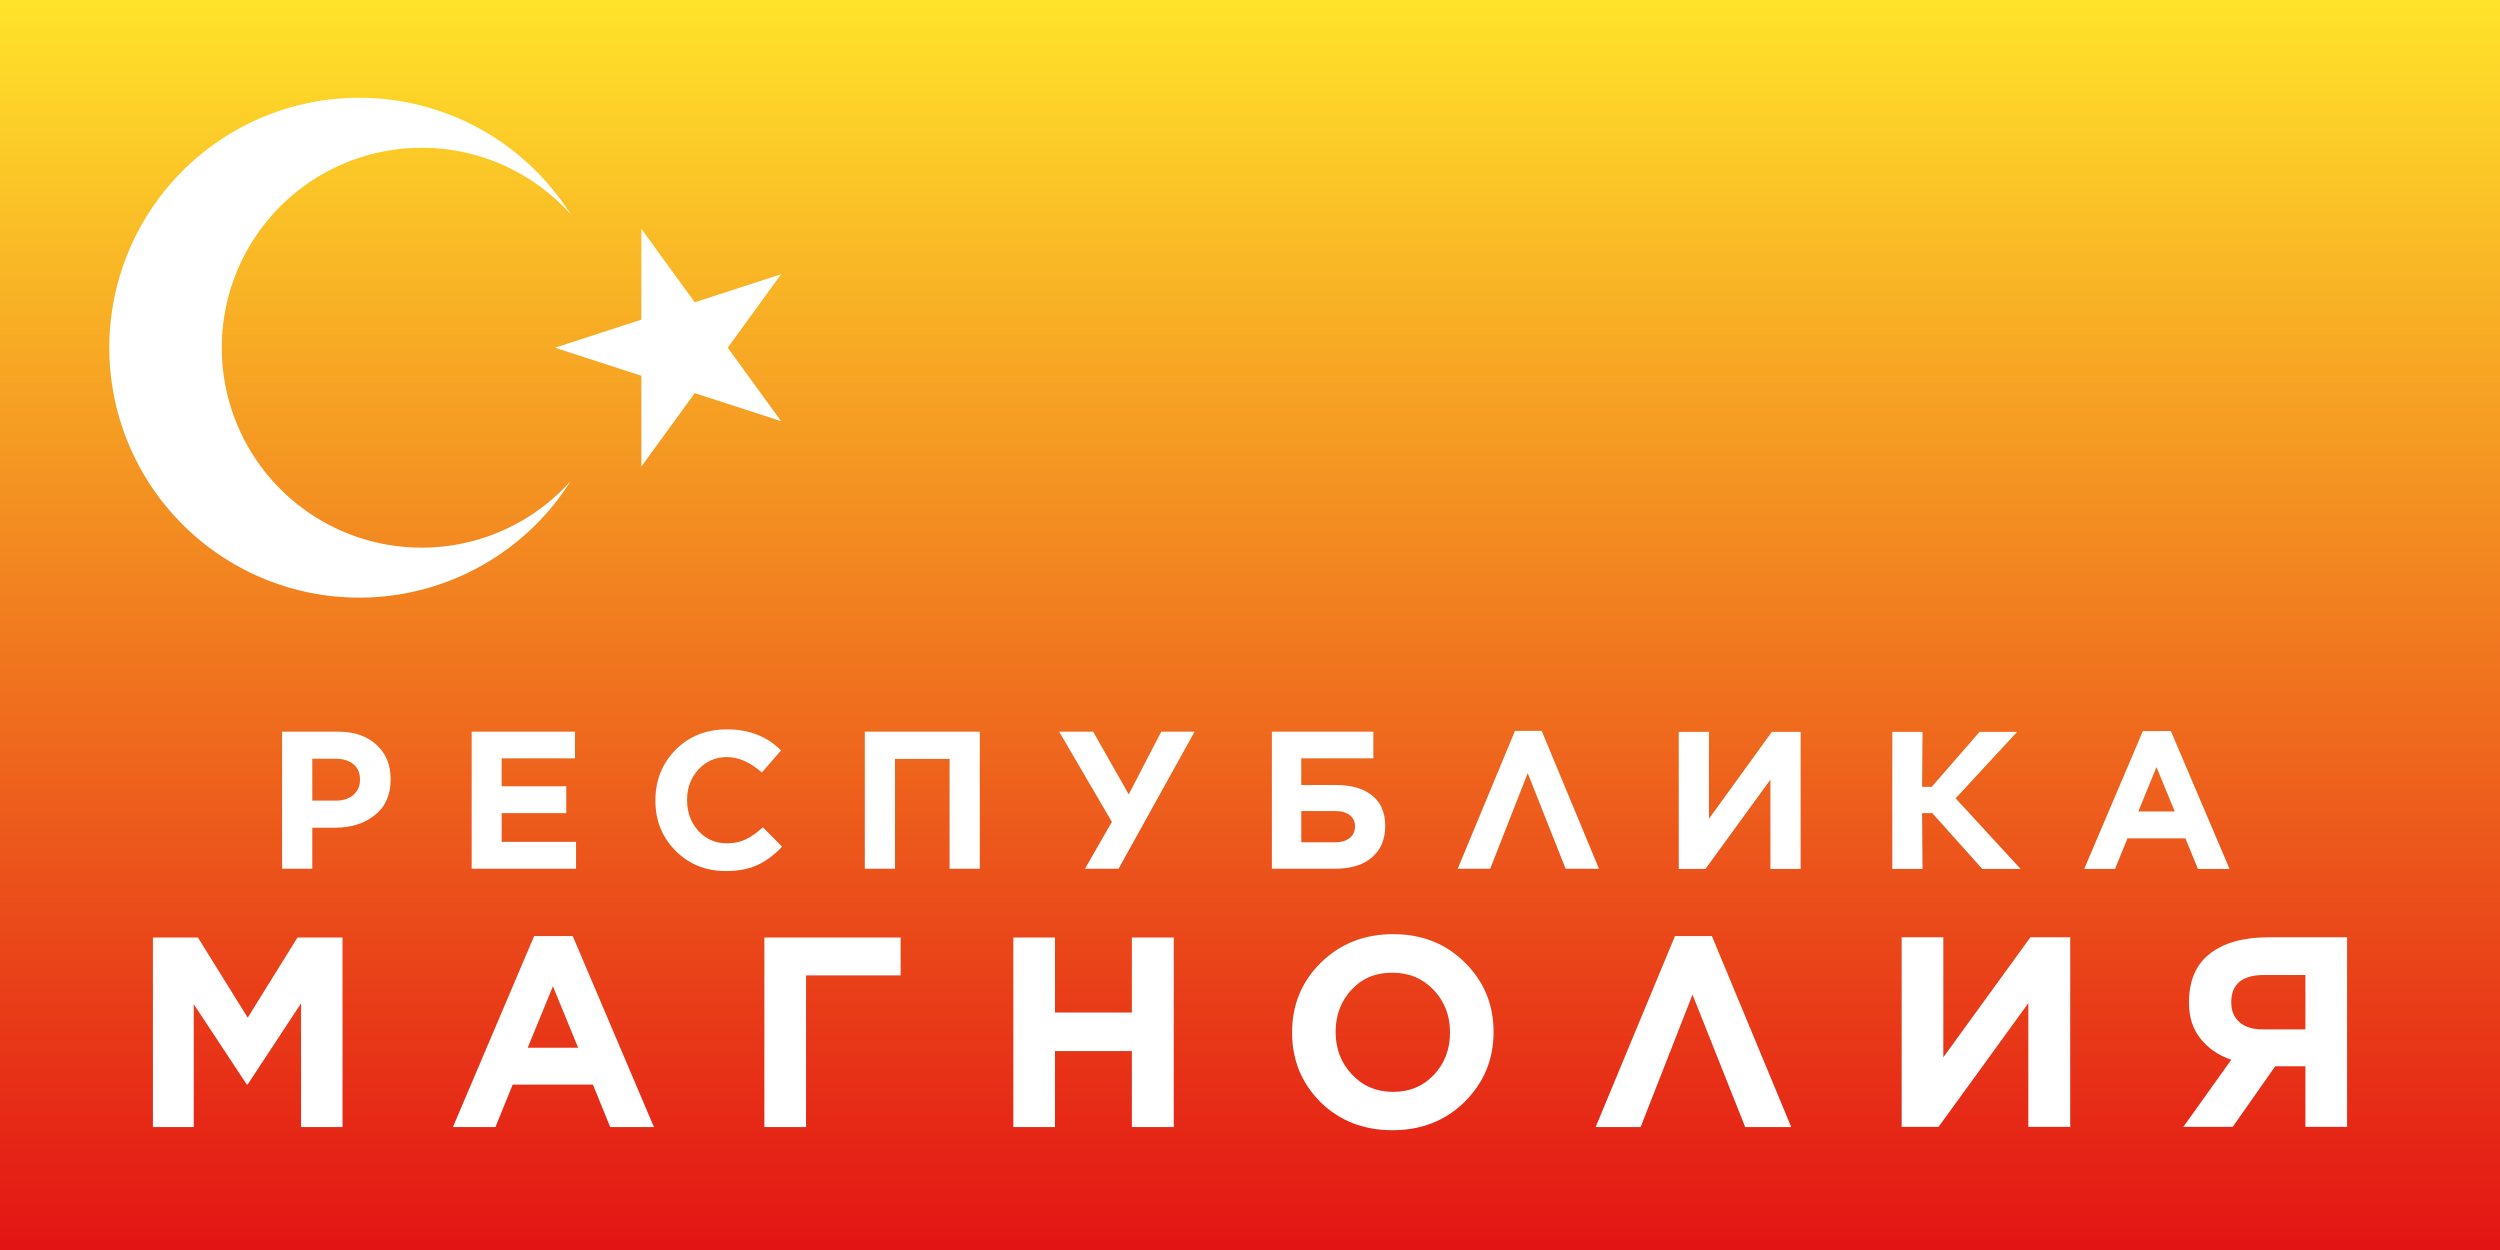 <svg
   width="1200"
   height="600"
   id="svg1"
   sodipodi:docname="Magnolia.svg"
   inkscape:version="1.3 (0e150ed6c4, 2023-07-21)"
   xmlns:inkscape="http://www.inkscape.org/namespaces/inkscape"
   xmlns:sodipodi="http://sodipodi.sourceforge.net/DTD/sodipodi-0.dtd"
   xmlns:xlink="http://www.w3.org/1999/xlink"
   xmlns="http://www.w3.org/2000/svg"
   xmlns:svg="http://www.w3.org/2000/svg"
   xmlns:rdf="http://www.w3.org/1999/02/22-rdf-syntax-ns#"
   xmlns:cc="http://creativecommons.org/ns#"
   xmlns:dc="http://purl.org/dc/elements/1.1/">
  <rect width="100%" height="100%" fill="#333333" stroke="none"/>
  <defs
     id="defs1">
    <linearGradient
       id="linearGradient1">
      <stop
         style="stop-color:#ffe32a;stop-opacity:1;"
         offset="0"
         id="stop4" />
      <stop
         style="stop-color:#e31414;stop-opacity:1;"
         offset="1"
         id="stop3" />
    </linearGradient>
    <linearGradient
       inkscape:collect="always"
       xlink:href="#linearGradient1"
       id="linearGradient2"
       x1="0"
       y1="300"
       x2="1200"
       y2="300"
       gradientUnits="userSpaceOnUse"
       gradientTransform="matrix(0,0.5,-2,0,1200,0)" />
  </defs>
  <sodipodi:namedview
     id="namedview1"
     pagecolor="#ffffff"
     bordercolor="#000000"
     borderopacity="0.25"
     inkscape:showpageshadow="2"
     inkscape:pageopacity="0.0"
     inkscape:pagecheckerboard="0"
     inkscape:deskcolor="#d1d1d1"
     inkscape:zoom="0.59220193"
     inkscape:cx="814.75587"
     inkscape:cy="439.88374"
     inkscape:window-width="1920"
     inkscape:window-height="1009"
     inkscape:window-x="-8"
     inkscape:window-y="-8"
     inkscape:window-maximized="1"
     inkscape:current-layer="svg1" />
  <title
     id="title1">Poznyakitaj</title>
  <style
     id="style1">&#10;		.s0 { fill: #e98906 } &#10;		.s1 { fill: #ffffff } &#10;	</style>
  <path
     id="Layer"
     class="s0"
     d="M 1200,0 V 600 H 0 V 0 Z"
     style="fill:url(#linearGradient2);stroke-width:1;stroke:none;stroke-dasharray:none" />
  <g
     id="g1"
     inkscape:label="g1" />
  <g
     id="Текст">
    <path
       id="М А Г Н О Л И Я"
       fill-rule="evenodd"
       class="s1"
       d="m93 541h-19.6v-91h21.6l23.9 38.5 23.9-38.5h21.6v91h-19.9v-59.4l-25.6 38.9h-0.5l-25.4-38.5zm144.8 0h-20.4l39-91.7h18.5l39 91.7h-21l-8.3-20.4h-38.5zm27.6-67.6l-12.1 29.5h24.2zm121.5 67.6h-20v-91h65.4v18.2h-45.4zm119.5 0h-20v-91h20v36h36.9v-36h20.1v91h-20.1v-36.5h-36.9zm196.6-12.1q-13.8 13.6-34.6 13.6-20.8 0-34.6-13.5-13.6-13.7-13.6-33.3v-0.2q0-19.7 13.7-33.3 14-13.8 34.8-13.8 20.8 0 34.4 13.6 13.8 13.6 13.8 33.2v0.3q0 19.6-13.9 33.4zm-54.1-13.2q7.8 8.4 19.8 8.4 11.9 0 19.6-8.2 7.7-8.2 7.7-20.2v-0.2q0-12-7.8-20.3-7.9-8.3-19.8-8.3-12-0.1-19.6 8.1-7.7 8.2-7.7 20.2v0.3q0 11.9 7.8 20.2zm155.1-66.4h17.7l38.1 91.7h-22.1l-25.3-63.6-24.9 63.6h-21.6zm189.7 0.6v91h-20.1v-59.4l-43.1 59.4h-17.7v-91h20v57.6l41.8-57.6zm95.1 0h37.8v91h-20v-29.1h-14.5l-20.4 29.1h-23.7l23-32.2q-9.4-3.3-14.8-10.2-5.5-6.9-5.5-17.1v-0.2q0-15.6 10-23.4 10.2-7.9 28.1-7.9zm17.8 44.2v-26.1h-19.9q-15.7 0-15.7 13.1v0.1q0 6 4 9.5 4.1 3.5 11.3 3.4z" />
    <path
       id="Р Е С П У Б Л И К А"
       fill-rule="evenodd"
       class="s1"
       d="m149.9 417h-14.5v-65.8h26.9q11.6 0 18.4 6.3 6.8 6.2 6.8 16.4v0.2q0 11.1-7.5 17.1-7.6 6.1-19.1 6.1h-11zm0-52.8v20.1h11.4q5.3 0 8.4-2.8 3.1-2.8 3.1-7.1v-0.2q0-4.8-3.1-7.3-3.1-2.7-8.6-2.7zm126.6 52.8h-50.1v-65.8h49.6v12.8h-35.2v13.4h31v12.9h-31v13.8h35.7zm71.9 1.1q-14.5 0-24.2-9.8-9.6-9.7-9.6-24v-0.2q0-14.3 9.7-24.2 9.7-9.8 24.7-9.8 15.8 0 25.9 10.1l-9.2 10.6q-8.4-7.4-16.8-7.4-8.2 0-13.7 6-5.4 5.9-5.4 14.5v0.2q0 8.6 5.3 14.6 5.5 6.1 13.8 6.1 5.2 0 9.1-1.9 3.9-1.9 8.2-5.8l9.2 9.3q-5.5 5.9-11.8 8.8-6.2 2.9-15.2 2.9zm81.2-1.1h-14.5v-65.8h55.2v65.8h-14.5v-52.7h-26.2zm143.8-65.8l-36.5 65.8h-16.1l12.9-22.5-25.3-43.3h16.3l17.1 30.1 15.6-30.1zm67.2 65.8h-30.1v-65.8h48.7v12.8h-34.6v12.8h16.5q11.4 0 17.6 5.1 6.2 5 6.2 14.5v0.1q0 9.6-6.4 15.1-6.3 5.4-17.9 5.4zm-16-27.7v15h16.2q4.4 0 7-2 2.6-2 2.6-5.6v-0.1q0-3.4-2.5-5.3-2.4-2-7-2zm102.6-38.5h12.8l27.5 66.2h-16l-18.2-45.9-18 45.9h-15.6zm137.1 0.5v65.8h-14.5v-42.9l-31.2 42.9h-12.8v-65.8h14.5v41.7l30.2-41.7zm58.5 65.8h-14.5v-65.8h14.5l-0.2 26.4h4.6l23-26.4h18l-29.5 31.9 31.2 33.9h-18.4l-24-26.8h-4.9zm92.4 0h-14.8l28.2-66.2h13.4l28.2 66.2h-15.2l-6-14.7h-27.8zm19.9-48.9l-8.7 21.3h17.5z" />
  </g>
  <path
     fill="#ffffff"
     d="m 266.414,166.899 108.514,-35.254 -67.07,92.303 V 109.85 l 67.07,92.303 z m 7.398,64.15 a 119.967,119.967 0 1 1 0,-128.301 95.974,95.974 0 1 0 0,128.301 z"
     id="path2"
     style="stroke-width:0.008" />
</svg>
